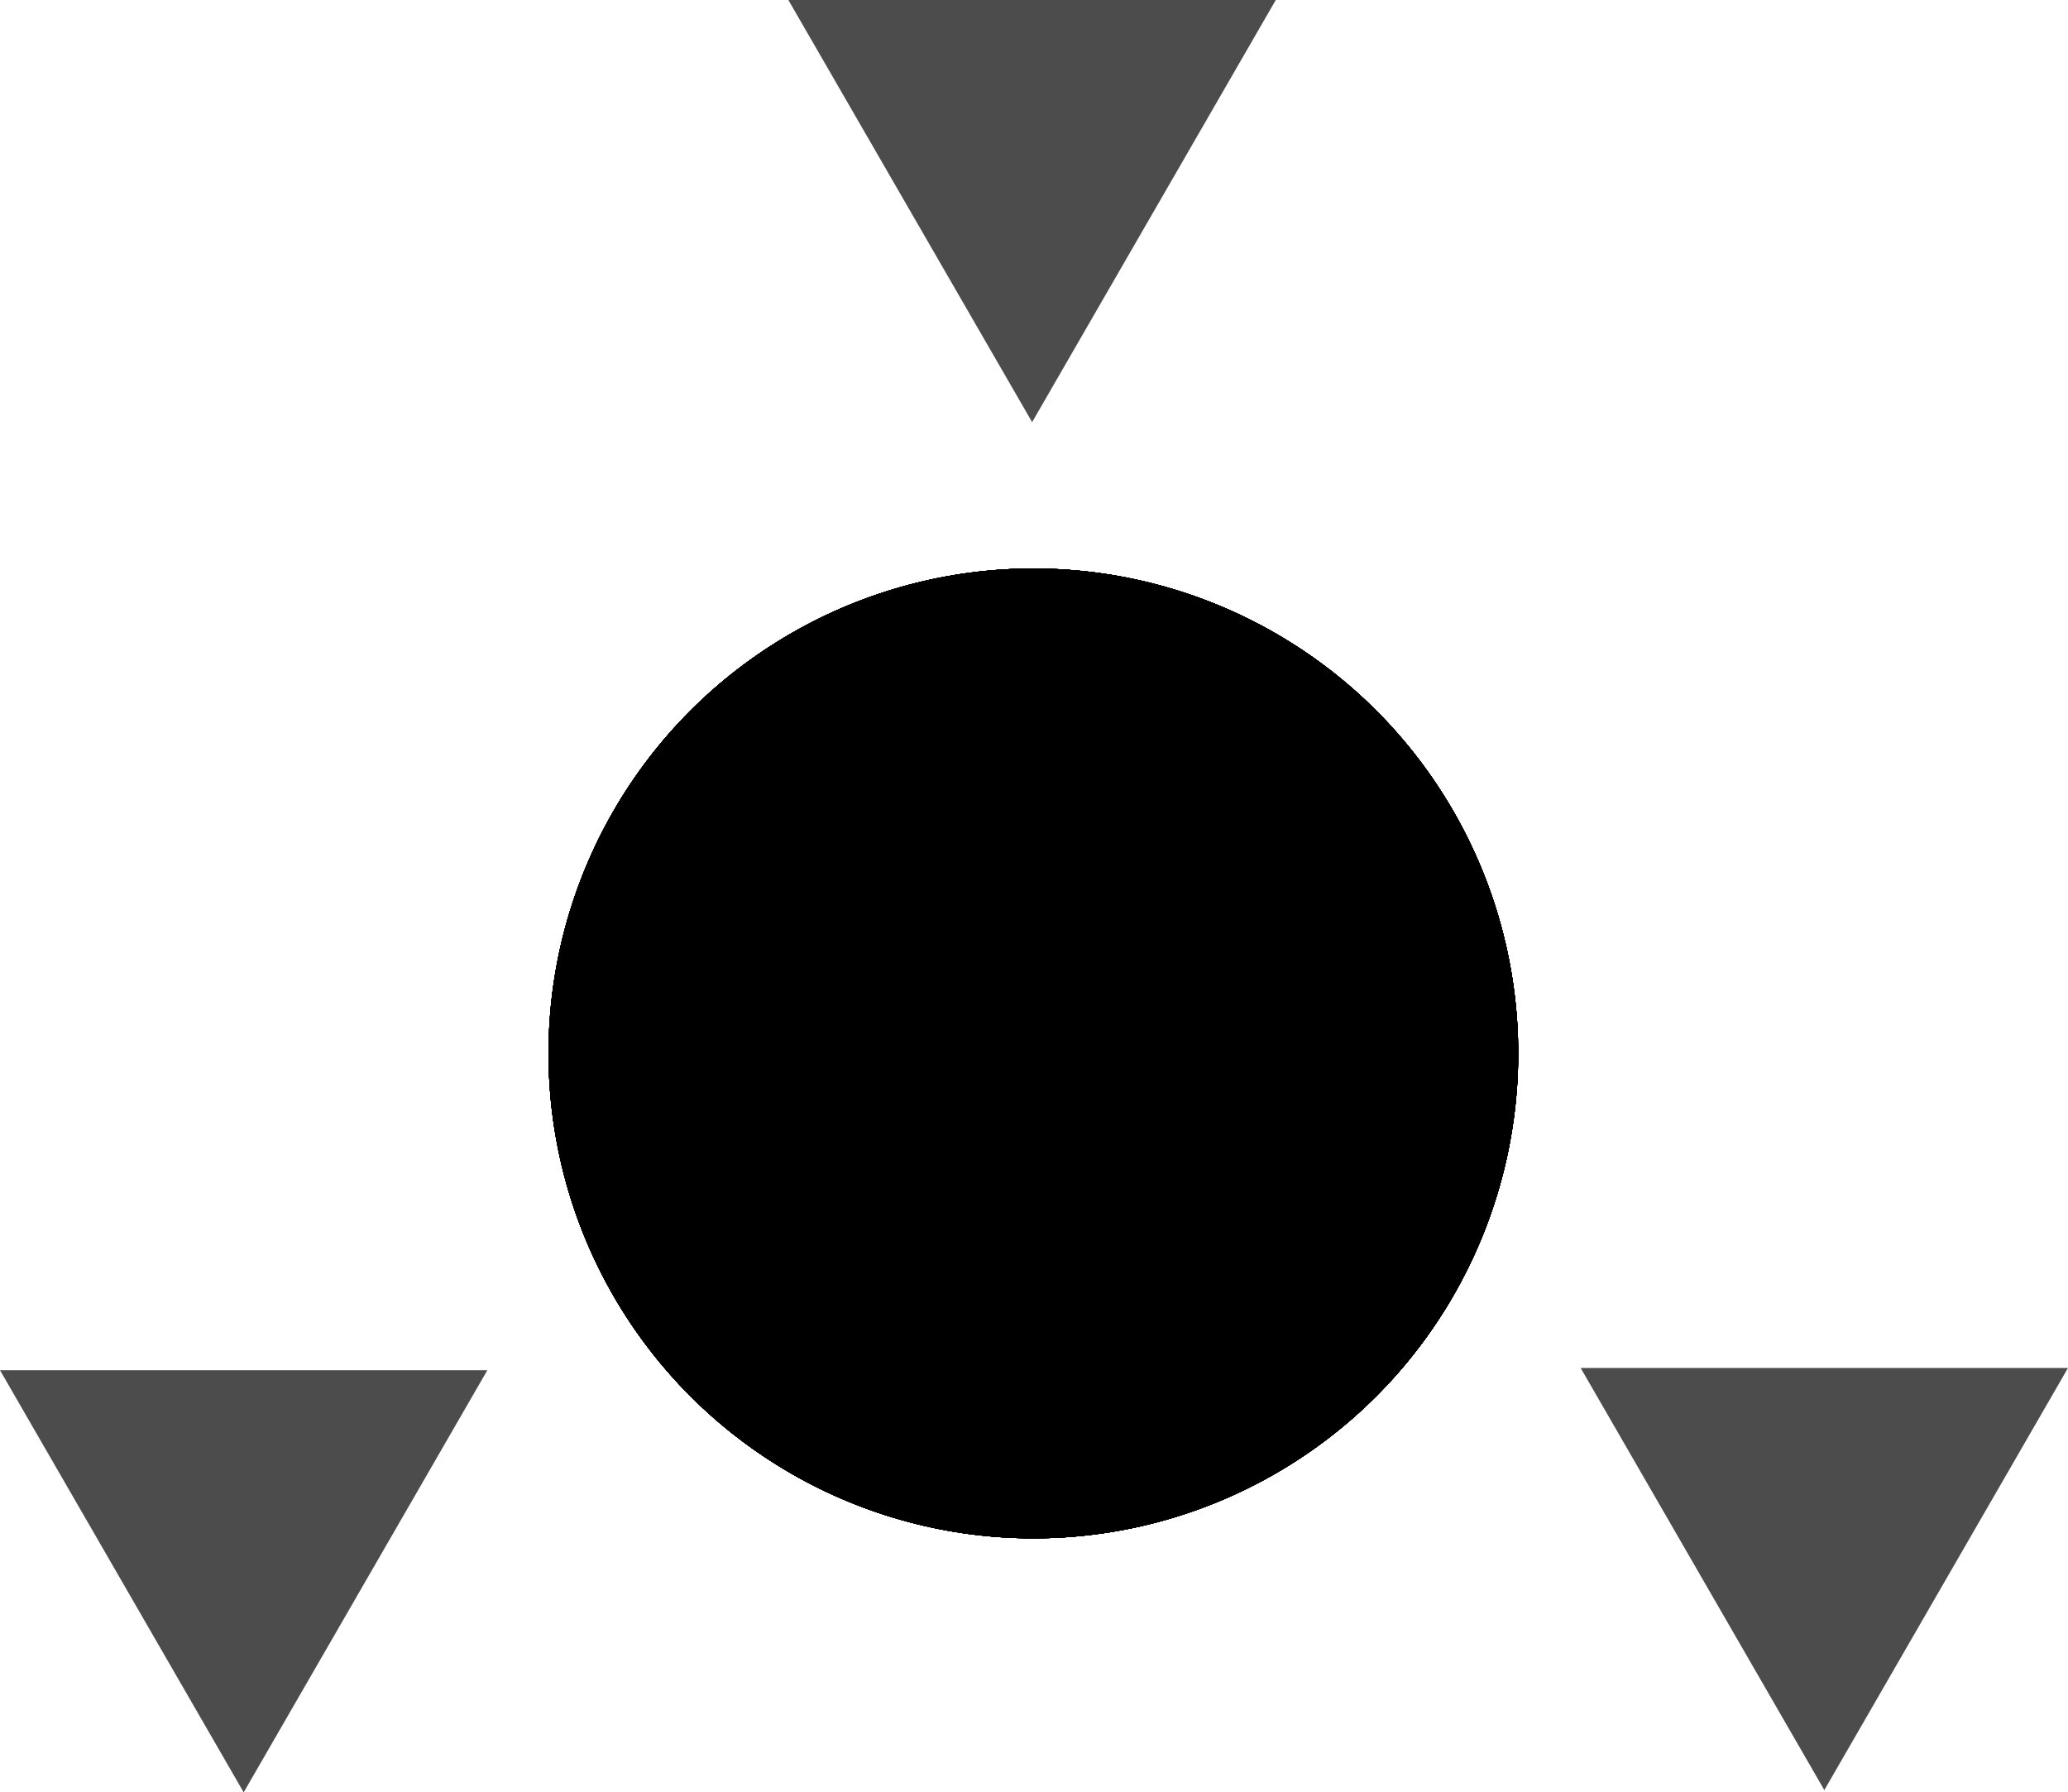 <?xml version="1.0" encoding="UTF-8"?>
<svg id="Ebene_2" data-name="Ebene 2" xmlns="http://www.w3.org/2000/svg" viewBox="0 0 247.39 214.38">
  <defs>
    <style>
      .cls-1 {
        fill: #4c4c4c;
      }
    </style>
  </defs>
  <g id="Layer_3_copy" data-name="Layer 3 copy">
    <circle cx="123.62" cy="126" r="58"/>
    <circle cx="123.62" cy="126" r="58"/>
    <circle cx="123.62" cy="126" r="58"/>
    <circle cx="123.62" cy="126" r="58"/>
    <circle cx="123.62" cy="126" r="58"/>
    <circle cx="123.62" cy="126" r="58"/>
    <circle cx="123.62" cy="126" r="58"/>
    <circle cx="123.62" cy="126" r="58"/>
    <circle cx="123.62" cy="126" r="58"/>
    <g>
      <polygon class="cls-1" points="189.09 163.62 247.39 163.62 218.24 214.11 189.09 163.62"/>
      <polygon class="cls-1" points="58.3 163.89 29.15 214.38 0 163.89 58.3 163.89"/>
      <polygon class="cls-1" points="123.47 50.49 94.31 0 152.62 0 123.47 50.49"/>
    </g>
  </g>
</svg>